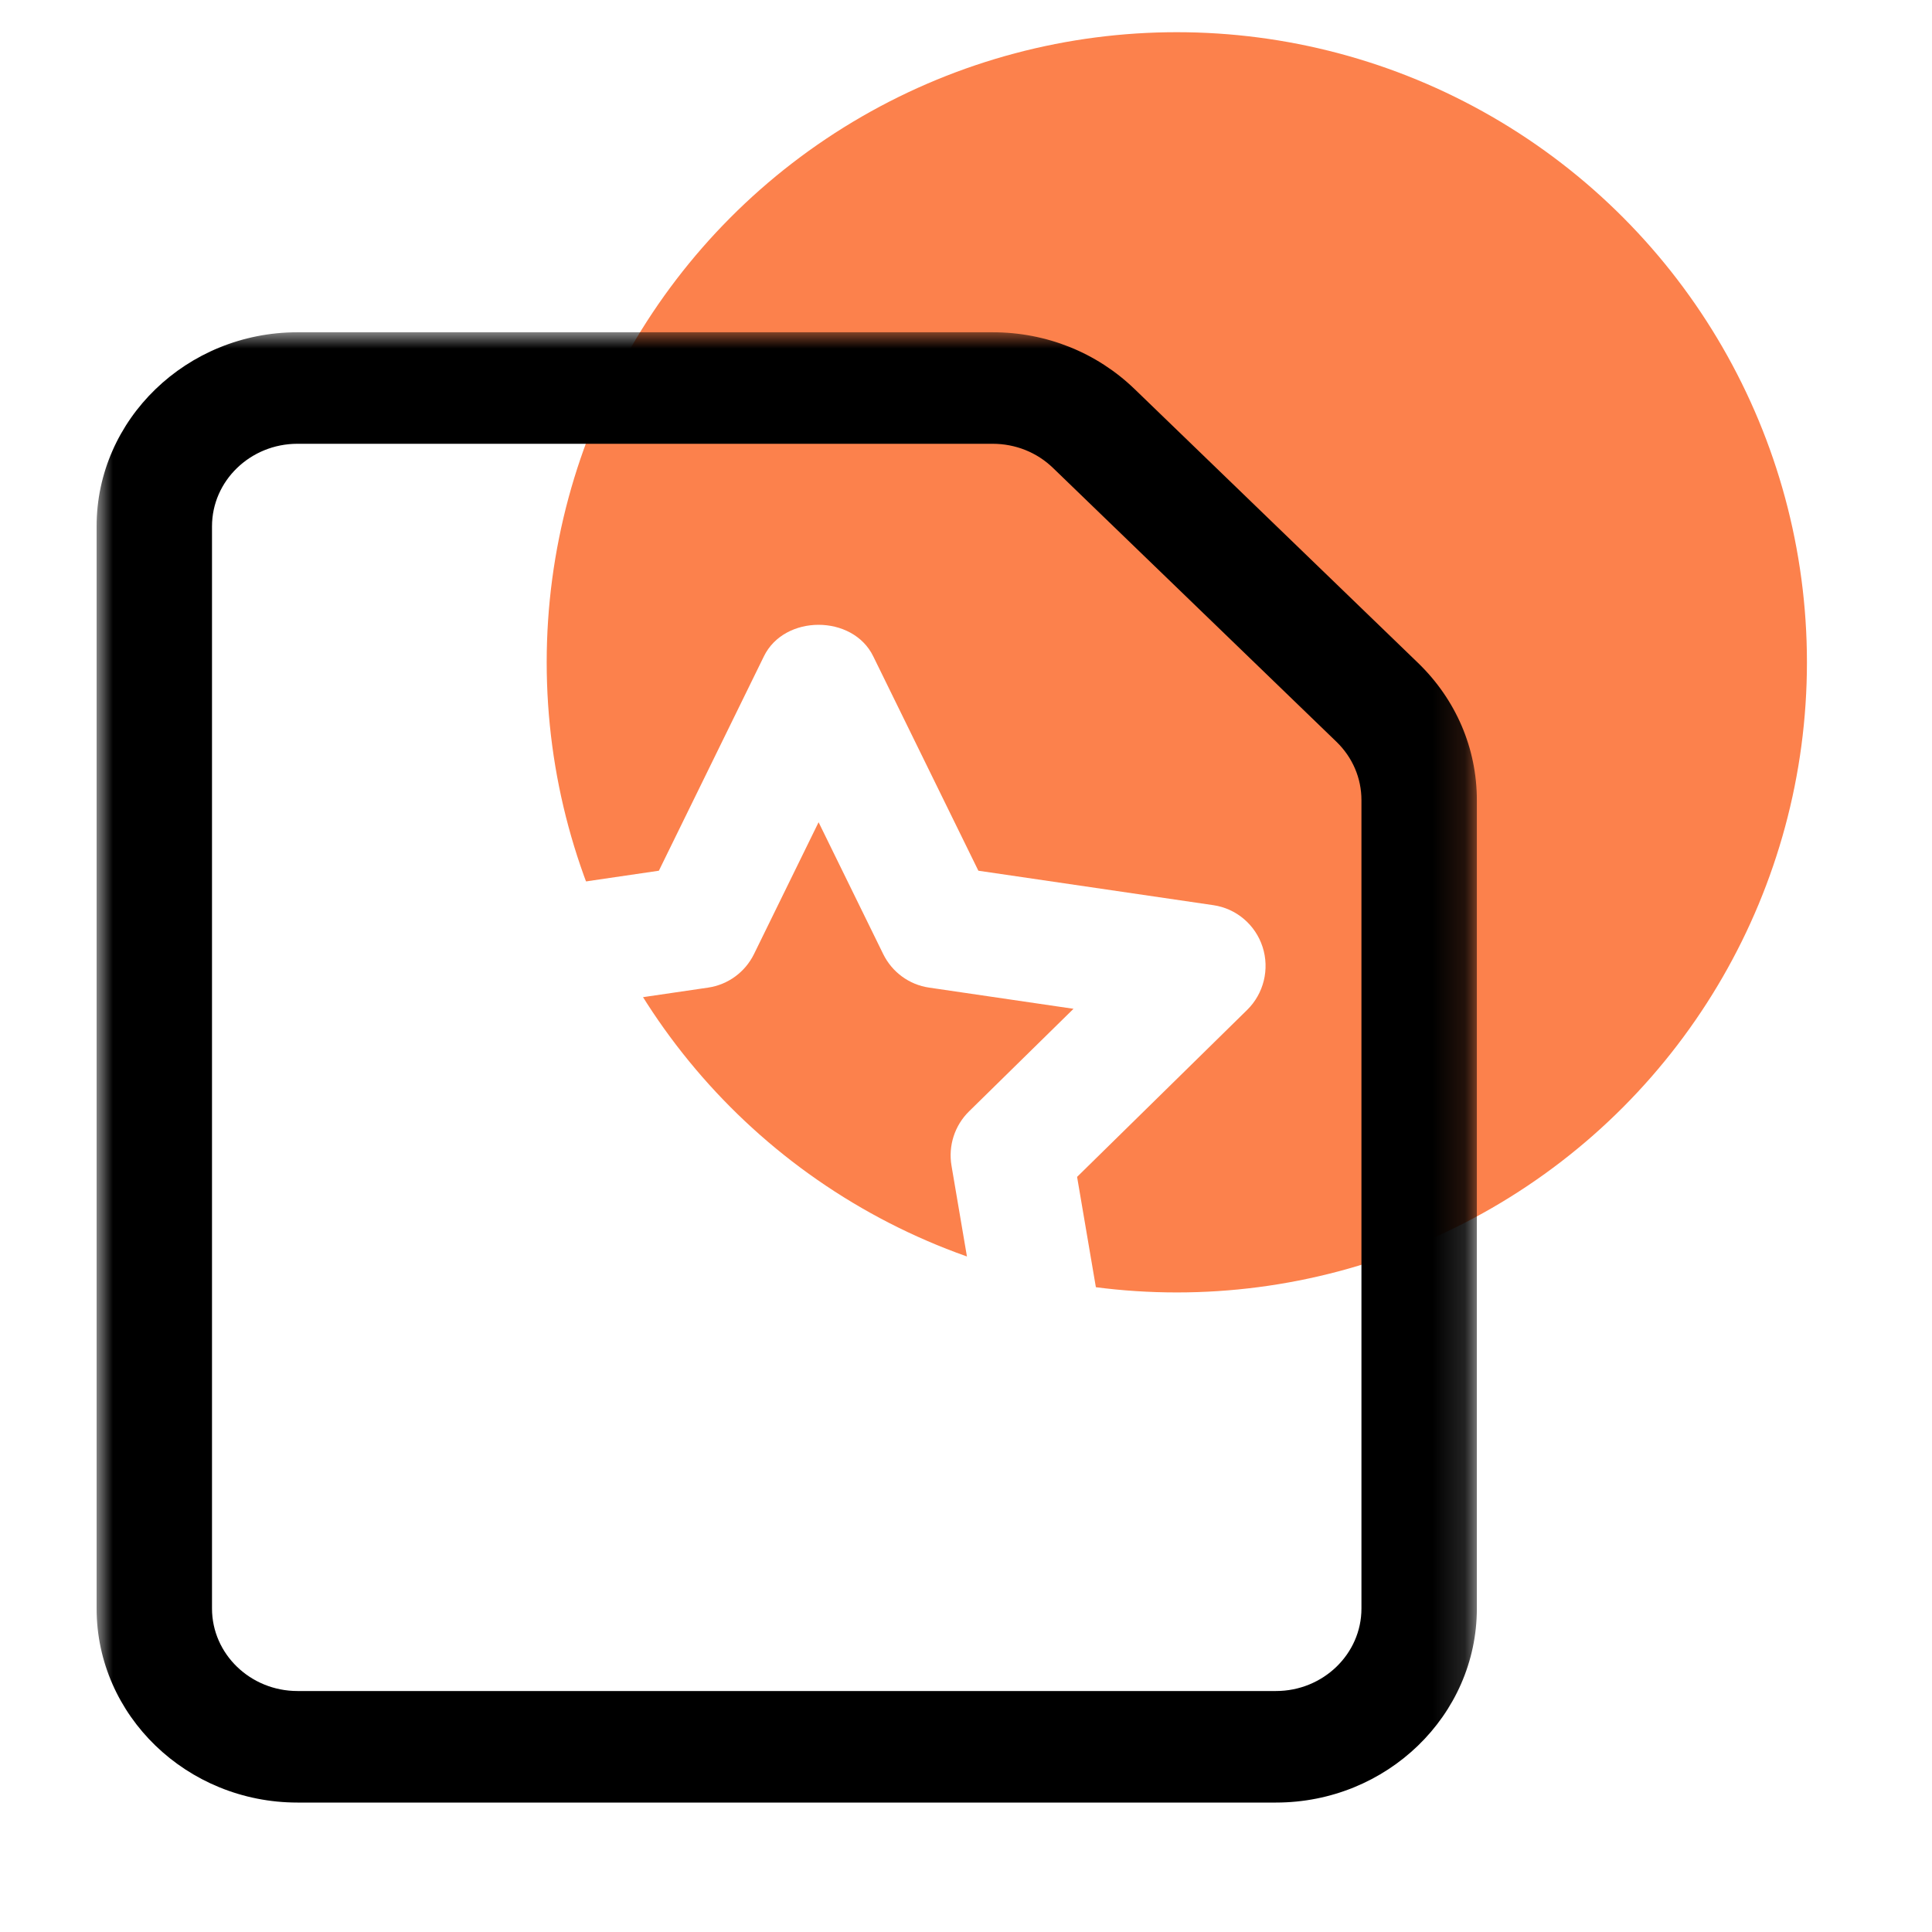 <?xml version="1.0" encoding="UTF-8"?>
<svg width="60px" height="60px" viewBox="0 0 60 60" version="1.1" xmlns="http://www.w3.org/2000/svg" xmlns:xlink="http://www.w3.org/1999/xlink">
    <title>icon-1</title>
    <defs>
        <filter id="filter-1">
            <feColorMatrix in="SourceGraphic" type="matrix" values="0 0 0 0 1 0 0 0 0 1 0 0 0 0 1 0 0 0 1 0"></feColorMatrix>
        </filter>
        <polygon id="path-2" points="0 4.01962699e-13 42.865 4.01962699e-13 42.865 48.456 0 48.456"></polygon>
    </defs>
    <g id="页面-1" stroke="none" stroke-width="1" fill="none" fill-rule="evenodd">
        <g id="pizzap-首页" transform="translate(-397, -3126)">
            <g id="05" transform="translate(0, 3002)">
                <g id="icon-1" transform="translate(397, 124)">
                    <rect id="矩形" fill="#D8D8D8" opacity="0" x="0" y="0" width="60" height="60"></rect>
                    <g id="icon" transform="translate(3, 1)">
                        <circle id="椭圆形" fill="#FC814C" cx="33.547" cy="19.569" r="19.569"></circle>
                        <g filter="url(#filter-1)" id="编组">
                            <g transform="translate(0, 9.319)">
                                <mask id="mask-3" fill="white">
                                    <use xlink:href="#path-2"></use>
                                </mask>
                                <g id="Clip-2"></g>
                                <path d="M6.238,3.463 C4.775,3.463 3.584,4.613 3.584,6.027 L3.584,39.635 C3.584,41.047 4.775,42.197 6.238,42.197 L36.627,42.197 C38.09,42.197 39.281,41.047 39.281,39.635 L39.281,14.53 C39.281,13.845 39.004,13.201 38.504,12.717 L29.703,4.214 C29.203,3.73 28.536,3.463 27.827,3.463 L6.238,3.463 Z M36.627,45.661 L6.238,45.661 C2.799,45.661 0,42.958 0,39.635 L0,6.027 C0,2.704 2.799,3.84857903e-14 6.238,3.84857903e-14 L27.827,3.84857903e-14 C29.494,3.84857903e-14 31.06,0.628 32.238,1.766 L41.038,10.268 C42.216,11.407 42.865,12.92 42.865,14.53 L42.865,39.635 C42.865,42.958 40.067,45.661 36.627,45.661 L36.627,45.661 Z" id="Fill-1" fill="#000000" mask="url(#mask-3)"></path>
                            </g>
                        </g>
                        <path d="M22.422,37.359 C22.725,37.359 23.026,37.432 23.304,37.579 L27.315,39.702 L26.55,35.203 C26.444,34.585 26.648,33.954 27.093,33.516 L30.339,30.329 L25.854,29.671 C25.236,29.582 24.704,29.19 24.428,28.628 L22.422,24.535 L20.417,28.628 C20.141,29.191 19.608,29.581 18.991,29.671 L14.506,30.329 L17.752,33.516 C18.197,33.954 18.4,34.585 18.295,35.203 L17.529,39.702 L21.539,37.579 C21.817,37.432 22.118,37.359 22.422,37.359 M29.831,45.096 C29.523,45.096 29.221,45.021 28.949,44.877 L22.422,41.422 L15.897,44.877 C15.261,45.216 14.49,45.162 13.901,44.732 C13.319,44.305 13.027,43.582 13.149,42.867 L14.396,35.549 L9.113,30.363 C8.597,29.856 8.412,29.098 8.634,28.409 C8.857,27.718 9.45,27.215 10.164,27.111 L17.462,26.041 L20.724,19.382 C21.36,18.078 23.483,18.078 24.119,19.382 L27.384,26.041 L34.682,27.111 C35.395,27.215 35.988,27.718 36.211,28.409 C36.433,29.098 36.248,29.856 35.732,30.363 L30.45,35.549 L31.696,42.867 C31.819,43.582 31.527,44.305 30.944,44.732 C30.615,44.973 30.223,45.096 29.831,45.096" id="Fill-3" fill="#FFFFFF"></path>
                    </g>
                </g>
            </g>
        </g>
    </g>
</svg>